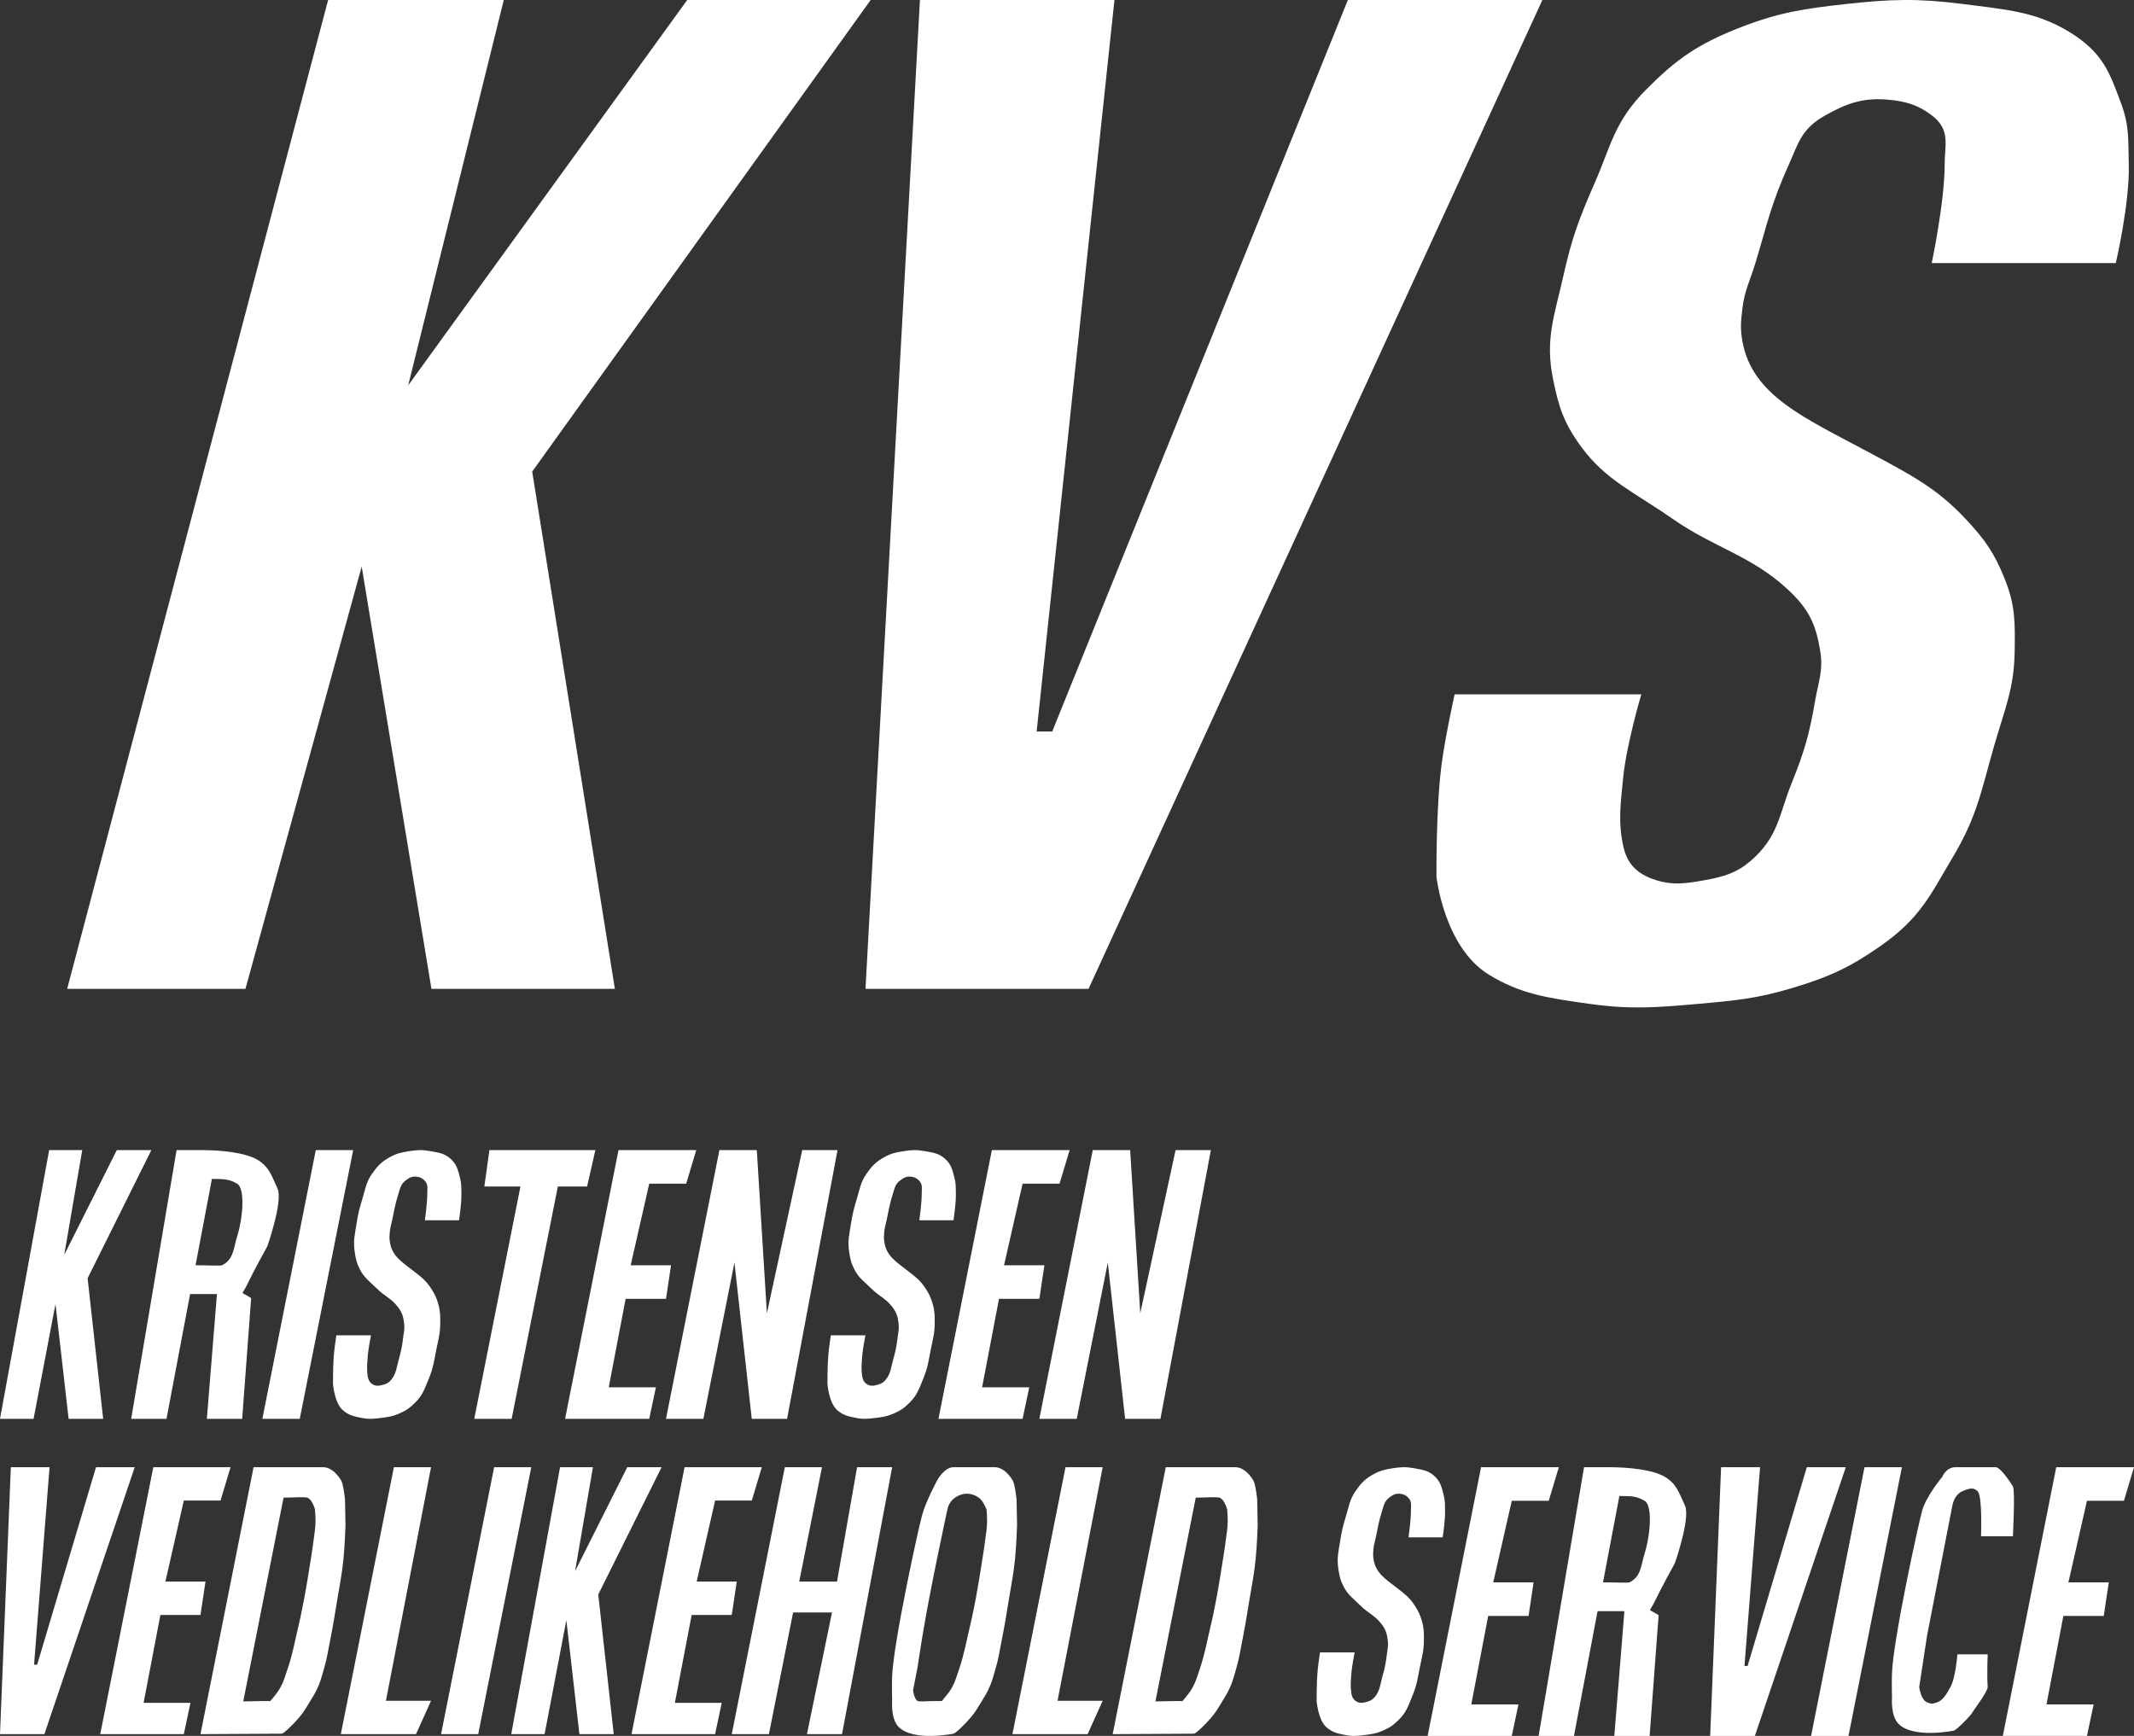 <svg width="413" height="336" viewBox="0 0 413 336" fill="none" xmlns="http://www.w3.org/2000/svg">
<rect x="0" y="0" width="413" height="336" fill="#333333" stroke="none"/>
<path d="M167.5 191.406L178.04 0H215.684L200.626 141.592H203.638L260.856 0H298.5L210.665 191.406H167.5Z" fill="white"/>
<path d="M13 191.406L63.5 0H97.5L79 74.587L133 0H168.5L103 91.275L119 191.406H83.5L70 109.667L47.5 191.406H13Z" fill="white"/>
<path d="M376.359 31.739C376.359 39.144 373.85 50.924 373.85 50.924H409.478C409.478 50.924 412.209 39.259 411.987 31.739C411.851 27.123 412.155 24.438 410.482 19.959C408.309 14.143 407.062 10.192 400.446 6.16C394.062 2.27 388.344 1.856 379.871 0.775C371.208 -0.332 365.992 -0.182 357.29 0.775C349.156 1.669 344.374 2.407 337.218 5.15C328.434 8.517 324.273 11.626 318.651 17.267C312.379 23.559 311.806 28.182 308.614 35.441C305.602 42.292 304.169 46.216 302.593 53.28C300.848 61.097 298.967 65.645 300.585 73.474C301.676 78.75 302.582 81.827 306.105 86.6C310.792 92.951 316.34 95.297 323.669 100.4C331.753 106.029 338.723 107.468 345.748 113.863C350.198 117.913 351.448 120.979 352.272 125.979C352.897 129.777 351.918 131.944 351.268 135.74C350.199 141.989 349.212 145.489 346.752 151.559C344.296 157.616 344.243 161.993 338.723 166.705C336.169 168.885 333.694 169.716 329.69 170.407C326.274 170.997 323.877 171.375 320.658 170.407C316.392 169.124 314.795 166.779 314.134 163.675C313.131 158.963 313.641 155.665 314.134 150.549C314.747 144.187 317.647 134.394 317.647 134.394H281.517C281.517 134.394 279.706 142.579 279.008 147.857C277.881 156.371 278.004 169.734 278.004 169.734C278.004 169.734 279.496 183.267 288.04 188.582C294.153 192.384 299.447 193.17 307.611 194.304C315.67 195.423 320.526 195.02 328.687 194.304C335.897 193.671 340.109 193.259 346.752 191.274C354.202 189.048 358.151 187.133 363.813 183.197C371.73 177.693 373.618 173.129 377.864 166.031C382.679 157.984 383.446 153.005 385.893 144.491C387.954 137.318 389.817 133.284 389.908 125.979C389.976 120.434 390.07 117.195 387.9 111.843C385.99 107.13 384.254 104.533 380.373 100.4C374.834 94.501 369.922 91.965 361.806 87.61C349.261 80.879 339.11 76.588 337.218 66.07C336.771 63.59 336.922 62.164 337.218 59.675C337.629 56.206 338.692 54.334 339.727 50.924C342.01 43.394 342.737 39.48 346.25 31.739C348.036 27.803 348.559 24.947 353.275 22.315C357.137 20.161 360.337 18.856 365.319 19.286C369.058 19.609 371.352 20.421 373.85 22.315C377.542 25.116 376.359 28.001 376.359 31.739Z" fill="white"/>
<path d="M0 335.657L2.098 283.988H9.59L6.593 322.21H7.193L18.581 283.988H26.074L8.591 335.657H0Z" fill="white"/>
<path d="M98.941 335.657L108.392 283.988H114.755L111.293 304.123L121.398 283.988H128.041L115.784 308.627L118.778 335.657H112.135L109.608 313.592L105.398 335.657H98.941Z" fill="white"/>
<path d="M95.632 283.988L85.361 335.657H92.551L102.821 283.988H95.632Z" fill="white"/>
<path d="M151.892 283.988L141.621 335.657H148.811L153.493 312.102H161.021L156.171 335.657H162.961L172.661 283.988H165.871L161.991 306.132H154.679L159.081 283.988H151.892Z" fill="white"/>
<path d="M76.231 283.988L65.961 335.657H73.15H80.511L83.421 329.198H74.691L83.421 283.988H76.231Z" fill="white"/>
<path d="M206.212 283.988L195.941 335.657H203.131H210.491L213.401 329.198H204.671L213.401 283.988H206.212Z" fill="white"/>
<path d="M29.671 283.988L19.4 335.657H26.59H35.577L36.86 329.597H27.794L31.04 312.591H38.8L39.77 306.132H32.01L35.577 290.447H42.68L44.62 283.988H36.86H29.671Z" fill="white"/>
<path d="M132.489 283.988L122.219 335.657H129.408H138.395L139.679 329.597H130.613L133.859 312.591H141.619L142.589 306.132H134.829L138.395 290.447H145.499L147.439 283.988H139.679H132.489Z" fill="white"/>
<path d="M50.692 329.255H52.31C52.31 329.255 53.309 328.129 53.832 327.332C54.891 325.718 55.108 324.615 55.734 322.807C56.513 320.561 57.257 316.926 57.257 316.926C57.956 314.006 58.313 312.361 58.874 309.415C59.377 306.774 60.016 302.628 60.016 302.628C60.016 302.628 60.468 299.932 60.681 298.194C60.864 296.713 61.05 295.885 61.062 294.394C61.069 293.545 60.967 292.222 60.967 292.222C60.967 292.222 60.491 290.233 59.445 289.871C58.565 289.714 56.553 289.871 55.259 289.871H54.878L47.077 329.323L50.692 329.255ZM38.801 335.657L49.075 283.989L54.551 283.989C56.332 283.989 62.299 283.988 62.489 283.989C62.965 283.99 64.45 284.037 66.009 286.522C66.462 287.245 66.77 290.232 66.77 290.232L66.865 295.209C66.865 295.209 66.734 299.132 66.484 301.634C66.166 304.833 65.768 306.603 65.248 309.778C64.76 312.752 64.504 314.423 63.916 317.379C63.472 319.613 63.32 320.89 62.679 323.08C62.206 324.695 62 325.634 61.252 327.152C60.857 327.954 60.577 328.377 60.111 329.143C59.315 330.45 58.91 331.219 57.922 332.401C56.771 333.779 54.878 335.568 54.551 335.568C54.225 335.568 38.801 335.657 38.801 335.657Z" fill="white"/>
<path d="M180.663 329.255C181.295 329.258 182.28 329.255 182.28 329.255C182.28 329.255 183.514 327.771 183.802 327.332C184.862 325.717 185.079 324.615 185.705 322.807C186.484 320.561 187.227 316.925 187.227 316.925C187.926 314.006 188.284 312.361 188.844 309.415C189.347 306.774 189.986 302.628 189.986 302.628C189.986 302.628 190.438 299.931 190.652 298.194C190.834 296.713 191.02 295.884 191.033 294.393C191.04 293.545 190.937 292.222 190.937 292.222C190.937 292.222 190.329 290.508 189.415 289.87C187.978 288.867 186.283 288.862 184.849 289.87C183.918 290.525 183.511 291.374 183.329 292.292C183.329 292.292 180.062 307.255 178.479 316.925C178.112 319.167 177.582 322.672 177.582 322.672L176.715 327.152C176.715 327.152 176.839 328.633 177.509 329.198C177.805 329.448 179.431 329.247 180.663 329.255ZM173.881 334.228C172.367 332.662 172.659 329.198 172.659 329.198C172.659 329.198 172.587 326.385 172.652 324.585C172.889 318.014 177.705 295.948 178.471 293.215C179.237 290.482 181.381 286.522 181.381 286.522C181.381 286.522 182.742 283.989 184.522 283.989C186.302 283.989 192.46 283.988 192.46 283.988C192.935 283.99 194.421 284.037 195.979 286.522C196.433 287.245 196.741 290.232 196.741 290.232L196.836 295.209C196.836 295.209 196.705 299.132 196.455 301.634C196.136 304.833 195.739 306.603 195.218 309.778C194.731 312.752 194.475 314.422 193.887 317.379C193.442 319.613 193.291 320.89 192.65 323.08C192.177 324.695 191.97 325.634 191.223 327.152C190.828 327.954 190.548 328.377 190.081 329.143C189.286 330.449 188.881 331.219 187.893 332.401C186.742 333.779 184.849 335.568 184.522 335.568C184.522 335.568 176.717 337.164 173.881 334.228Z" fill="white"/>
<path d="M227.231 329.255H228.849C228.849 329.255 229.848 328.129 230.371 327.332C231.43 325.718 231.647 324.615 232.274 322.807C233.052 320.561 233.796 316.926 233.796 316.926C234.495 314.006 234.852 312.361 235.413 309.415C235.916 306.774 236.555 302.628 236.555 302.628C236.555 302.628 237.007 299.932 237.22 298.194C237.403 296.713 237.589 295.885 237.601 294.394C237.608 293.545 237.506 292.222 237.506 292.222C237.506 292.222 237.03 290.233 235.984 289.871C235.104 289.714 233.093 289.871 231.798 289.871H231.417L223.616 329.323L227.231 329.255ZM215.34 335.657L225.614 283.989L231.091 283.989C232.871 283.989 238.838 283.988 239.028 283.989C239.504 283.99 240.989 284.037 242.548 286.522C243.001 287.245 243.309 290.232 243.309 290.232L243.404 295.209C243.404 295.209 243.273 299.132 243.024 301.634C242.705 304.833 242.307 306.603 241.787 309.778C241.299 312.752 241.043 314.423 240.455 317.379C240.011 319.613 239.859 320.89 239.218 323.08C238.746 324.695 238.539 325.634 237.791 327.152C237.396 327.954 237.116 328.377 236.65 329.143C235.854 330.45 235.449 331.219 234.462 332.401C233.31 333.779 231.417 335.568 231.091 335.568C230.764 335.568 215.34 335.657 215.34 335.657Z" fill="white"/>
<path d="M330.977 336.001L333.088 283.988H340.631L337.614 322.464H338.217L349.681 283.988H357.224L339.625 336.001H330.977Z" fill="white"/>
<path d="M273.059 292.454C273.059 294.429 272.593 297.571 272.593 297.571H279.202C279.202 297.571 279.708 294.46 279.667 292.454C279.642 291.223 279.698 290.507 279.388 289.312C278.985 287.761 278.754 286.707 277.526 285.631C276.342 284.594 275.282 284.483 273.71 284.195C272.103 283.9 271.136 283.94 269.522 284.195C268.013 284.433 267.126 284.63 265.798 285.362C264.169 286.26 263.397 287.089 262.355 288.594C261.191 290.272 261.085 291.505 260.493 293.442C259.934 295.269 259.668 296.315 259.376 298.2C259.052 300.285 258.704 301.498 259.004 303.586C259.206 304.993 259.374 305.814 260.028 307.087C260.897 308.781 261.926 309.407 263.285 310.768C264.785 312.269 266.078 312.653 267.381 314.359C268.206 315.439 268.438 316.257 268.591 317.591C268.707 318.604 268.525 319.182 268.405 320.194C268.206 321.861 268.023 322.795 267.567 324.414C267.111 326.029 267.102 327.197 266.078 328.453C265.604 329.035 265.145 329.257 264.402 329.441C263.769 329.598 263.324 329.699 262.727 329.441C261.936 329.099 261.639 328.473 261.517 327.645C261.331 326.389 261.425 325.509 261.517 324.144C261.631 322.447 262.168 319.835 262.168 319.835H255.467C255.467 319.835 255.131 322.018 255.001 323.426C254.792 325.697 254.815 329.261 254.815 329.261C254.815 329.261 255.092 332.871 256.677 334.289C257.811 335.303 258.793 335.512 260.307 335.815C261.802 336.113 262.702 336.006 264.216 335.815C265.554 335.646 266.335 335.536 267.567 335.007C268.949 334.413 269.681 333.902 270.732 332.852C272.2 331.384 272.55 330.167 273.338 328.274C274.231 326.127 274.373 324.799 274.827 322.528C275.209 320.615 275.555 319.539 275.572 317.591C275.584 316.112 275.602 315.248 275.199 313.82C274.845 312.563 274.523 311.87 273.803 310.768C272.776 309.195 271.865 308.518 270.359 307.357C268.032 305.561 266.15 304.417 265.798 301.611C265.716 300.95 265.744 300.569 265.798 299.905C265.875 298.98 266.072 298.481 266.264 297.571C266.687 295.563 266.822 294.519 267.474 292.454C267.805 291.404 267.902 290.642 268.777 289.94C269.493 289.366 270.087 289.018 271.011 289.132C271.704 289.219 272.13 289.435 272.593 289.94C273.278 290.687 273.059 291.457 273.059 292.454Z" fill="white"/>
<path d="M360.845 283.988L350.506 336.001H357.743L368.082 283.988H360.845Z" fill="white"/>
<path d="M286.636 283.988L276.297 336.001H283.534H292.581L293.873 329.9H284.747L288.014 312.781H295.826L296.802 306.279H288.991L292.581 290.49H299.732L301.685 283.988H293.873H286.636Z" fill="white"/>
<path d="M397.952 283.988L387.613 336.001H394.851H403.897L405.189 329.9H396.063L399.331 312.781H407.142L408.119 306.279H400.307L403.897 290.49H411.048L413.001 283.988H405.189H397.952Z" fill="white"/>
<path d="M374.919 329.499C373.866 329.89 373.673 329.771 372.966 329.499C371.701 329.013 371.435 326.511 371.435 326.511L372.966 316.496L377.848 291.419C378.031 290.494 378.544 289.161 379.801 288.632C381.239 288.028 381.922 287.863 382.731 288.632C383.707 289.561 383.391 297.361 383.391 297.361H389.566C389.566 297.361 390.022 288.431 389.566 287.703C387.997 285.201 386.768 283.991 386.289 283.989C386.289 283.989 380.228 283.988 378.436 283.988C376.644 283.988 375.895 285.847 375.895 285.847C375.895 285.847 372.787 289.597 372.016 292.348C371.245 295.099 366.397 317.312 366.158 323.927C366.093 325.739 366.165 328.571 366.165 328.571C366.165 328.571 365.871 332.057 367.395 333.634C370.25 336.589 378.107 334.983 378.107 334.983C378.436 334.983 380.342 333.182 381.501 331.795C381.923 331.03 384.742 327.401 384.683 326.511C384.515 323.926 384.683 320.211 384.683 320.211H378.825C378.825 320.211 378.449 325.067 377.383 326.692C377.093 327.134 376.318 328.98 374.919 329.499Z" fill="white"/>
<path d="M297.777 336.001L306.565 283.988H311.474C315.093 283.988 319.867 284.458 322.189 285.846C324.51 287.217 324.979 289.014 326.094 291.419C327.21 293.823 324.142 302.564 324.142 302.564C324.142 302.564 321.351 307.624 320.236 309.994C319.12 312.365 318.766 311.137 320.996 312.636C317.518 311.799 317.965 311.852 314.377 311.852C312.348 311.852 309.182 311.852 309.182 311.852L310.237 306.279C312.709 306.279 315.093 306.408 315.353 306.279C317.625 305.161 317.554 303.039 318.283 300.707C319.478 296.882 319.806 291.336 318.283 290.49C316.76 289.626 315.903 289.561 313.401 289.561L304.613 336.001H297.777ZM320.996 312.636C320.318 321.76 319.259 336.001 319.259 336.001L312.424 336.001C312.424 336.001 313.614 321.283 314.377 311.852C315.353 310.923 316.33 309.066 316.33 309.066C316.33 309.066 319.74 312.333 320.996 312.636Z" fill="white"/>
<path d="M0 274.626L9.513 222.613H15.918L12.433 242.881L22.606 222.613H29.294L16.954 247.416L19.969 274.626H13.281L10.738 252.414L6.499 274.626H0Z" fill="white"/>
<path d="M82.689 231.079C82.689 233.054 82.224 236.196 82.224 236.196H88.833C88.833 236.196 89.339 233.085 89.298 231.079C89.273 229.848 89.329 229.132 89.019 227.937C88.616 226.386 88.385 225.332 87.157 224.256C85.973 223.219 84.913 223.108 83.341 222.82C81.734 222.525 80.767 222.565 79.153 222.82C77.644 223.058 76.757 223.255 75.429 223.987C73.8 224.885 73.028 225.714 71.985 227.219C70.822 228.897 70.716 230.13 70.124 232.067C69.565 233.894 69.299 234.94 69.007 236.825C68.683 238.91 68.334 240.123 68.635 242.211C68.837 243.618 69.005 244.439 69.659 245.712C70.528 247.406 71.557 248.032 72.916 249.393C74.416 250.894 75.709 251.278 77.012 252.984C77.837 254.064 78.069 254.882 78.222 256.216C78.338 257.229 78.156 257.807 78.035 258.819C77.837 260.486 77.654 261.42 77.198 263.039C76.742 264.654 76.732 265.822 75.709 267.078C75.235 267.66 74.776 267.882 74.033 268.066C73.4 268.223 72.955 268.324 72.358 268.066C71.567 267.724 71.27 267.098 71.148 266.27C70.962 265.014 71.056 264.134 71.148 262.769C71.261 261.072 71.799 258.46 71.799 258.46H65.098C65.098 258.46 64.762 260.643 64.632 262.051C64.423 264.322 64.446 267.886 64.446 267.886C64.446 267.886 64.723 271.496 66.308 272.914C67.442 273.928 68.423 274.137 69.938 274.44C71.433 274.738 72.333 274.631 73.847 274.44C75.184 274.271 75.966 274.161 77.198 273.632C78.58 273.038 79.312 272.527 80.362 271.477C81.831 270.009 82.181 268.792 82.969 266.899C83.862 264.752 84.004 263.424 84.458 261.153C84.84 259.24 85.186 258.164 85.203 256.216C85.215 254.737 85.233 253.873 84.83 252.445C84.476 251.188 84.154 250.495 83.434 249.393C82.407 247.82 81.496 247.143 79.99 245.982C77.663 244.186 75.781 243.042 75.429 240.236C75.347 239.575 75.375 239.194 75.429 238.53C75.506 237.605 75.703 237.106 75.895 236.196C76.318 234.188 76.453 233.144 77.105 231.079C77.436 230.029 77.533 229.267 78.408 228.565C79.124 227.991 79.718 227.643 80.642 227.757C81.335 227.844 81.761 228.06 82.224 228.565C82.909 229.312 82.689 230.082 82.689 231.079Z" fill="white"/>
<path d="M178.383 231.079C178.383 233.054 177.917 236.196 177.917 236.196H184.526C184.526 236.196 185.032 233.085 184.991 231.079C184.966 229.848 185.023 229.132 184.712 227.937C184.309 226.386 184.078 225.332 182.851 224.256C181.667 223.219 180.606 223.108 179.034 222.82C177.428 222.525 176.46 222.565 174.846 222.82C173.337 223.058 172.45 223.255 171.123 223.987C169.494 224.885 168.722 225.714 167.679 227.219C166.516 228.897 166.409 230.13 165.817 232.067C165.258 233.894 164.993 234.94 164.7 236.825C164.377 238.91 164.028 240.123 164.328 242.211C164.53 243.618 164.698 244.439 165.352 245.712C166.221 247.406 167.25 248.032 168.61 249.393C170.109 250.894 171.402 251.278 172.705 252.984C173.53 254.064 173.762 254.882 173.915 256.216C174.031 257.229 173.849 257.807 173.729 258.819C173.53 260.486 173.348 261.42 172.891 263.039C172.436 264.654 172.426 265.822 171.402 267.078C170.928 267.66 170.469 267.882 169.727 268.066C169.093 268.223 168.648 268.324 168.051 268.066C167.26 267.724 166.964 267.098 166.841 266.27C166.655 265.014 166.75 264.134 166.841 262.769C166.955 261.072 167.493 258.46 167.493 258.46H160.791C160.791 258.46 160.455 260.643 160.326 262.051C160.117 264.322 160.139 267.886 160.139 267.886C160.139 267.886 160.416 271.496 162.001 272.914C163.135 273.928 164.117 274.137 165.631 274.44C167.126 274.738 168.027 274.631 169.54 274.44C170.878 274.271 171.659 274.161 172.891 273.632C174.273 273.038 175.006 272.527 176.056 271.477C177.524 270.009 177.874 268.792 178.662 266.899C179.555 264.752 179.697 263.424 180.151 261.153C180.534 259.24 180.879 258.164 180.896 256.216C180.909 254.737 180.926 253.873 180.524 252.445C180.169 251.188 179.847 250.495 179.127 249.393C178.1 247.82 177.189 247.143 175.684 245.982C173.357 244.186 171.474 243.042 171.123 240.236C171.04 239.575 171.068 239.194 171.123 238.53C171.199 237.605 171.396 237.106 171.588 236.196C172.012 234.188 172.147 233.144 172.798 231.079C173.129 230.029 173.226 229.267 174.101 228.565C174.818 227.991 175.411 227.643 176.335 227.757C177.029 227.844 177.454 228.06 177.917 228.565C178.602 229.312 178.383 230.082 178.383 231.079Z" fill="white"/>
<path d="M61.114 222.613L50.775 274.626H58.013L68.352 222.613H61.114Z" fill="white"/>
<path d="M139.23 222.613L128.891 274.626H136.128L142.14 244.382L145.49 274.626H152.325L162.09 222.613H155.255L148.42 254.192L146.467 222.613H139.23Z" fill="white"/>
<path d="M211.487 222.613L201.148 274.626H208.386L214.397 244.382L217.748 274.626H224.583L234.348 222.613H227.513L220.677 254.192L218.725 222.613H211.487Z" fill="white"/>
<path d="M119.702 222.613L109.363 274.626H116.601H125.647L126.939 268.525H117.813L121.081 251.406H128.892L129.869 244.904H122.057L125.647 229.115H132.798L134.751 222.613H126.939H119.702Z" fill="white"/>
<path d="M191.96 222.613L181.621 274.626H188.858H197.905L199.197 268.525H190.071L193.339 251.406H201.15L202.127 244.904H194.315L197.905 229.115H205.056L207.009 222.613H199.197H191.96Z" fill="white"/>
<path d="M109.361 222.613H102.124H94.715L93.738 229.661H100.723L91.785 274.626H99.022L107.96 229.661H113.623L115.22 222.613H109.361Z" fill="white"/>
<path d="M25.387 274.626L34.175 222.613H39.084C42.702 222.613 47.476 223.083 49.798 224.471C52.12 225.842 52.588 227.639 53.704 230.044C54.819 232.448 51.751 241.189 51.751 241.189C51.751 241.189 48.961 246.249 47.845 248.619C46.729 250.99 46.376 249.762 48.606 251.261C45.127 250.424 45.575 250.477 41.986 250.477C39.958 250.477 36.792 250.477 36.792 250.477L37.846 244.904C40.319 244.904 42.702 245.033 42.963 244.904C45.234 243.786 45.163 241.664 45.892 239.332C47.087 235.507 47.415 229.961 45.892 229.115C44.369 228.251 43.513 228.186 41.01 228.186L32.222 274.626H25.387ZM48.606 251.261C47.927 260.385 46.869 274.626 46.869 274.626L40.033 274.626C40.033 274.626 41.224 259.908 41.986 250.477C42.963 249.548 43.939 247.691 43.939 247.691C43.939 247.691 47.349 250.958 48.606 251.261Z" fill="white"/>
</svg>
